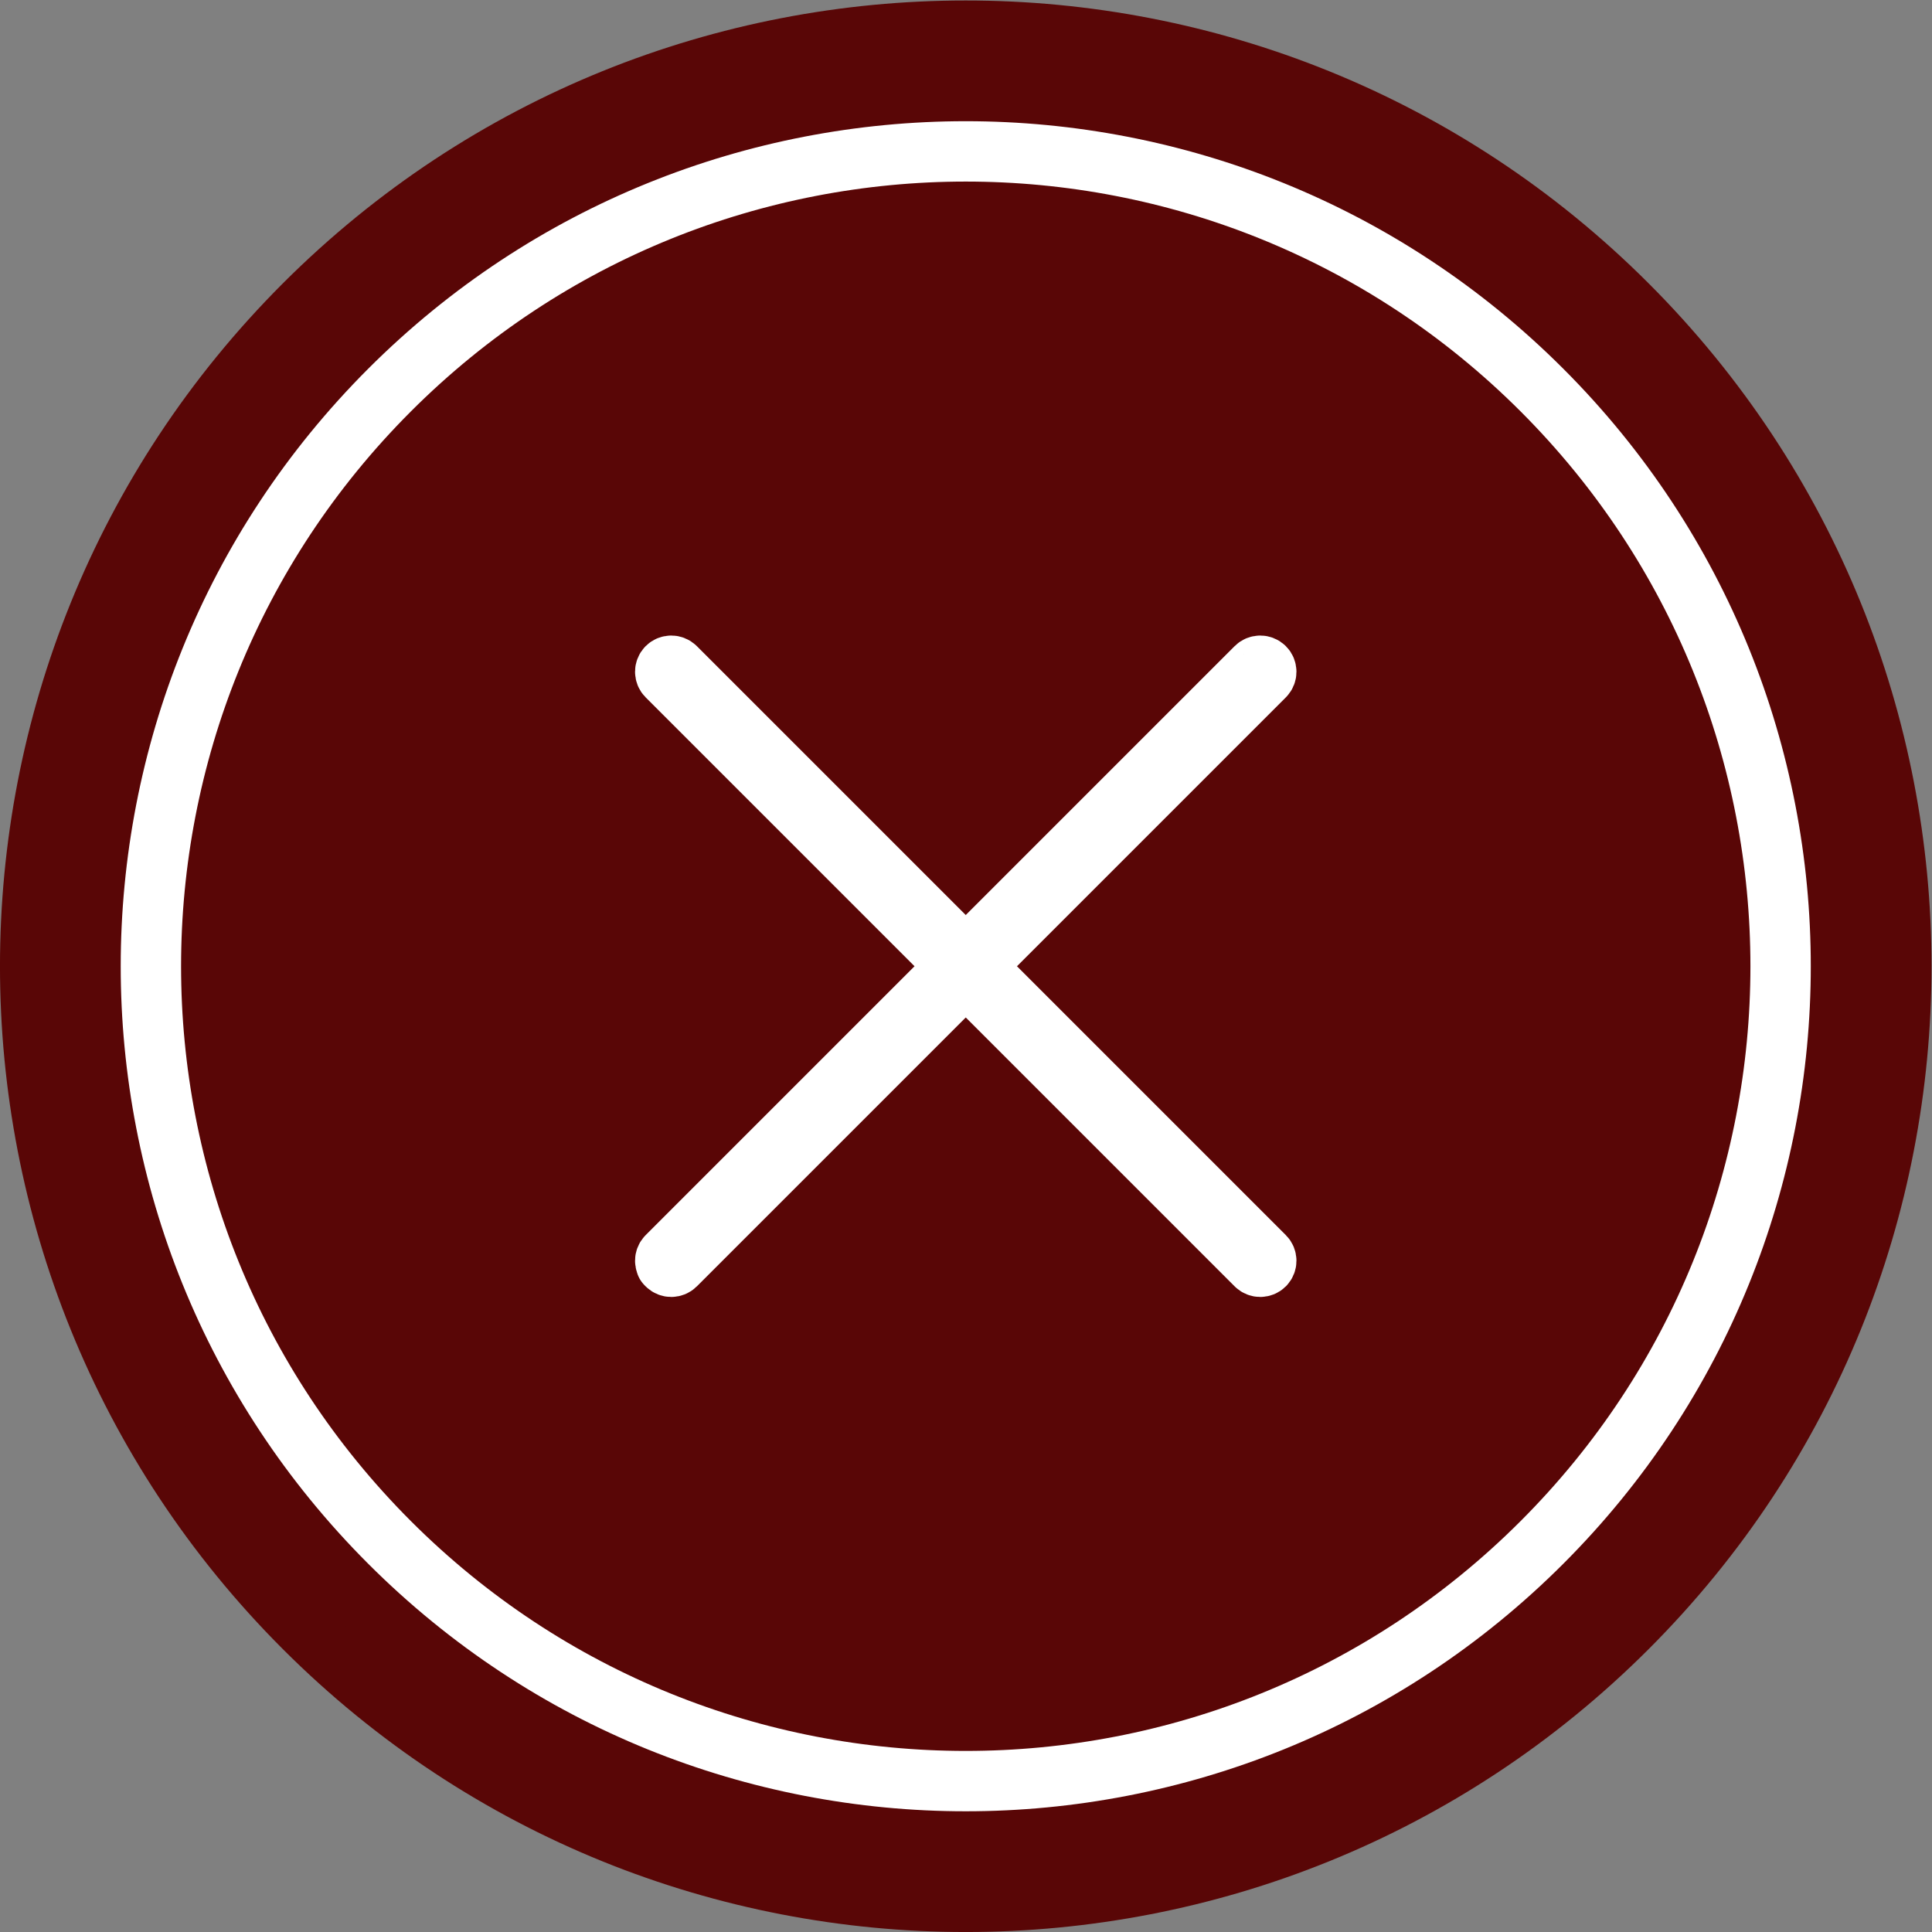 <?xml version="1.0" encoding="UTF-8" standalone="no"?>
<!-- Created with Inkscape (http://www.inkscape.org/) -->

<svg
   xmlns:dc="http://purl.org/dc/elements/1.1/"
   xmlns:cc="http://creativecommons.org/ns#"
   xmlns:rdf="http://www.w3.org/1999/02/22-rdf-syntax-ns#"
   xmlns:svg="http://www.w3.org/2000/svg"
   xmlns="http://www.w3.org/2000/svg"
   xmlns:sodipodi="http://sodipodi.sourceforge.net/DTD/sodipodi-0.dtd"
   xmlns:inkscape="http://www.inkscape.org/namespaces/inkscape"
   version="1.1"
   id="svg4054"
   xml:space="preserve"
   width="42.667"
   height="42.667"
   viewBox="0 0 42.667 42.667"
   sodipodi:docname="delete_clicked_icon.svg"
   inkscape:version="0.92.3 (2405546, 2018-03-11)"><rect x="0" y="0" width="42.667" height="42.667" fill="#808080" stroke="none"/><defs
     id="defs4058"><clipPath
       clipPathUnits="userSpaceOnUse"
       id="clipPath4070"><path
         d="M 0,32 H 32 V 0 H 0 Z"
         id="path4068"
         inkscape:connector-curvature="0" /></clipPath></defs><sodipodi:namedview
     pagecolor="#ffffff"
     bordercolor="#666666"
     borderopacity="1"
     objecttolerance="10"
     gridtolerance="10"
     guidetolerance="10"
     inkscape:pageopacity="0"
     inkscape:pageshadow="2"
     inkscape:window-width="1280"
     inkscape:window-height="969"
     id="namedview4056"
     showgrid="false"
     inkscape:zoom="5.5312498"
     inkscape:cx="-10.847458"
     inkscape:cy="21.333334"
     inkscape:window-x="0"
     inkscape:window-y="27"
     inkscape:window-maximized="1"
     inkscape:current-layer="g4062" /><g
     id="g4062"
     inkscape:groupmode="layer"
     inkscape:label="add_clicked_icon"
     transform="matrix(1.333,0,0,-1.333,0,42.667)"><g
       id="g136"><g
         transform="rotate(45,16,16)"
         id="g4064"><g
           clip-path="url(#clipPath4070)"
           id="g4066"><g
             transform="translate(31.5,16)"
             id="g4072"><path
               inkscape:connector-curvature="0"
               id="path4074"
               style="fill:#590606;fill-opacity:1;fill-rule:nonzero;stroke:none"
               d="m 0,0 c 0,-8.561 -6.939,-15.5 -15.5,-15.5 -8.561,0 -15.5,6.939 -15.5,15.5 0,8.561 6.939,15.5 15.5,15.5 C -6.939,15.5 0,8.561 0,0" /></g><g
             transform="translate(31.5,16)"
             id="g4076"><path
               inkscape:connector-curvature="0"
               id="path4078"
               style="fill:none;stroke:#590606;stroke-width:1;stroke-linecap:butt;stroke-linejoin:miter;stroke-miterlimit:10;stroke-dasharray:none;stroke-opacity:1"
               d="m 0,0 c 0,-8.561 -6.939,-15.5 -15.5,-15.5 -8.561,0 -15.5,6.939 -15.5,15.5 0,8.561 6.939,15.5 15.5,15.5 C -6.939,15.5 0,8.561 0,0 Z" /></g><g
             transform="translate(15.9,9.1)"
             id="g4080"><path
               inkscape:connector-curvature="0"
               id="path4082"
               style="fill:none;stroke:#ffffff;stroke-width:1;stroke-linecap:butt;stroke-linejoin:miter;stroke-miterlimit:10;stroke-dasharray:none;stroke-opacity:1"
               d="m 0,0 c 0,-0.055 0.045,-0.1 0.1,-0.1 0.055,0 0.1,0.045 0.1,0.1 v 13.8 c 0,0.055 -0.045,0.1 -0.1,0.1 C 0.045,13.9 0,13.855 0,13.8 Z" /></g><g
             transform="translate(9,16)"
             id="g4084"><path
               inkscape:connector-curvature="0"
               id="path4086"
               style="fill:none;stroke:#ffffff;stroke-width:1;stroke-linecap:butt;stroke-linejoin:miter;stroke-miterlimit:10;stroke-dasharray:none;stroke-opacity:1"
               d="m 0,0 c 0,-0.055 0.045,-0.1 0.1,-0.1 h 13.8 c 0.055,0 0.1,0.045 0.1,0.1 0,0.055 -0.045,0.1 -0.1,0.1 H 0.1 C 0.045,0.1 0,0.055 0,0 0,0 0,0.055 0,0 Z" /></g><g
             transform="translate(29.5,16)"
             id="g4088"><path
               inkscape:connector-curvature="0"
               id="path4090"
               style="fill:none;stroke:#ffffff;stroke-width:1;stroke-linecap:butt;stroke-linejoin:miter;stroke-miterlimit:10;stroke-dasharray:none;stroke-opacity:1"
               d="m 0,0 c 0,-7.456 -6.044,-13.5 -13.5,-13.5 -7.456,0 -13.5,6.044 -13.5,13.5 0,7.456 6.044,13.5 13.5,13.5 C -6.044,13.5 0,7.456 0,0 Z" /></g></g></g></g></g></svg>